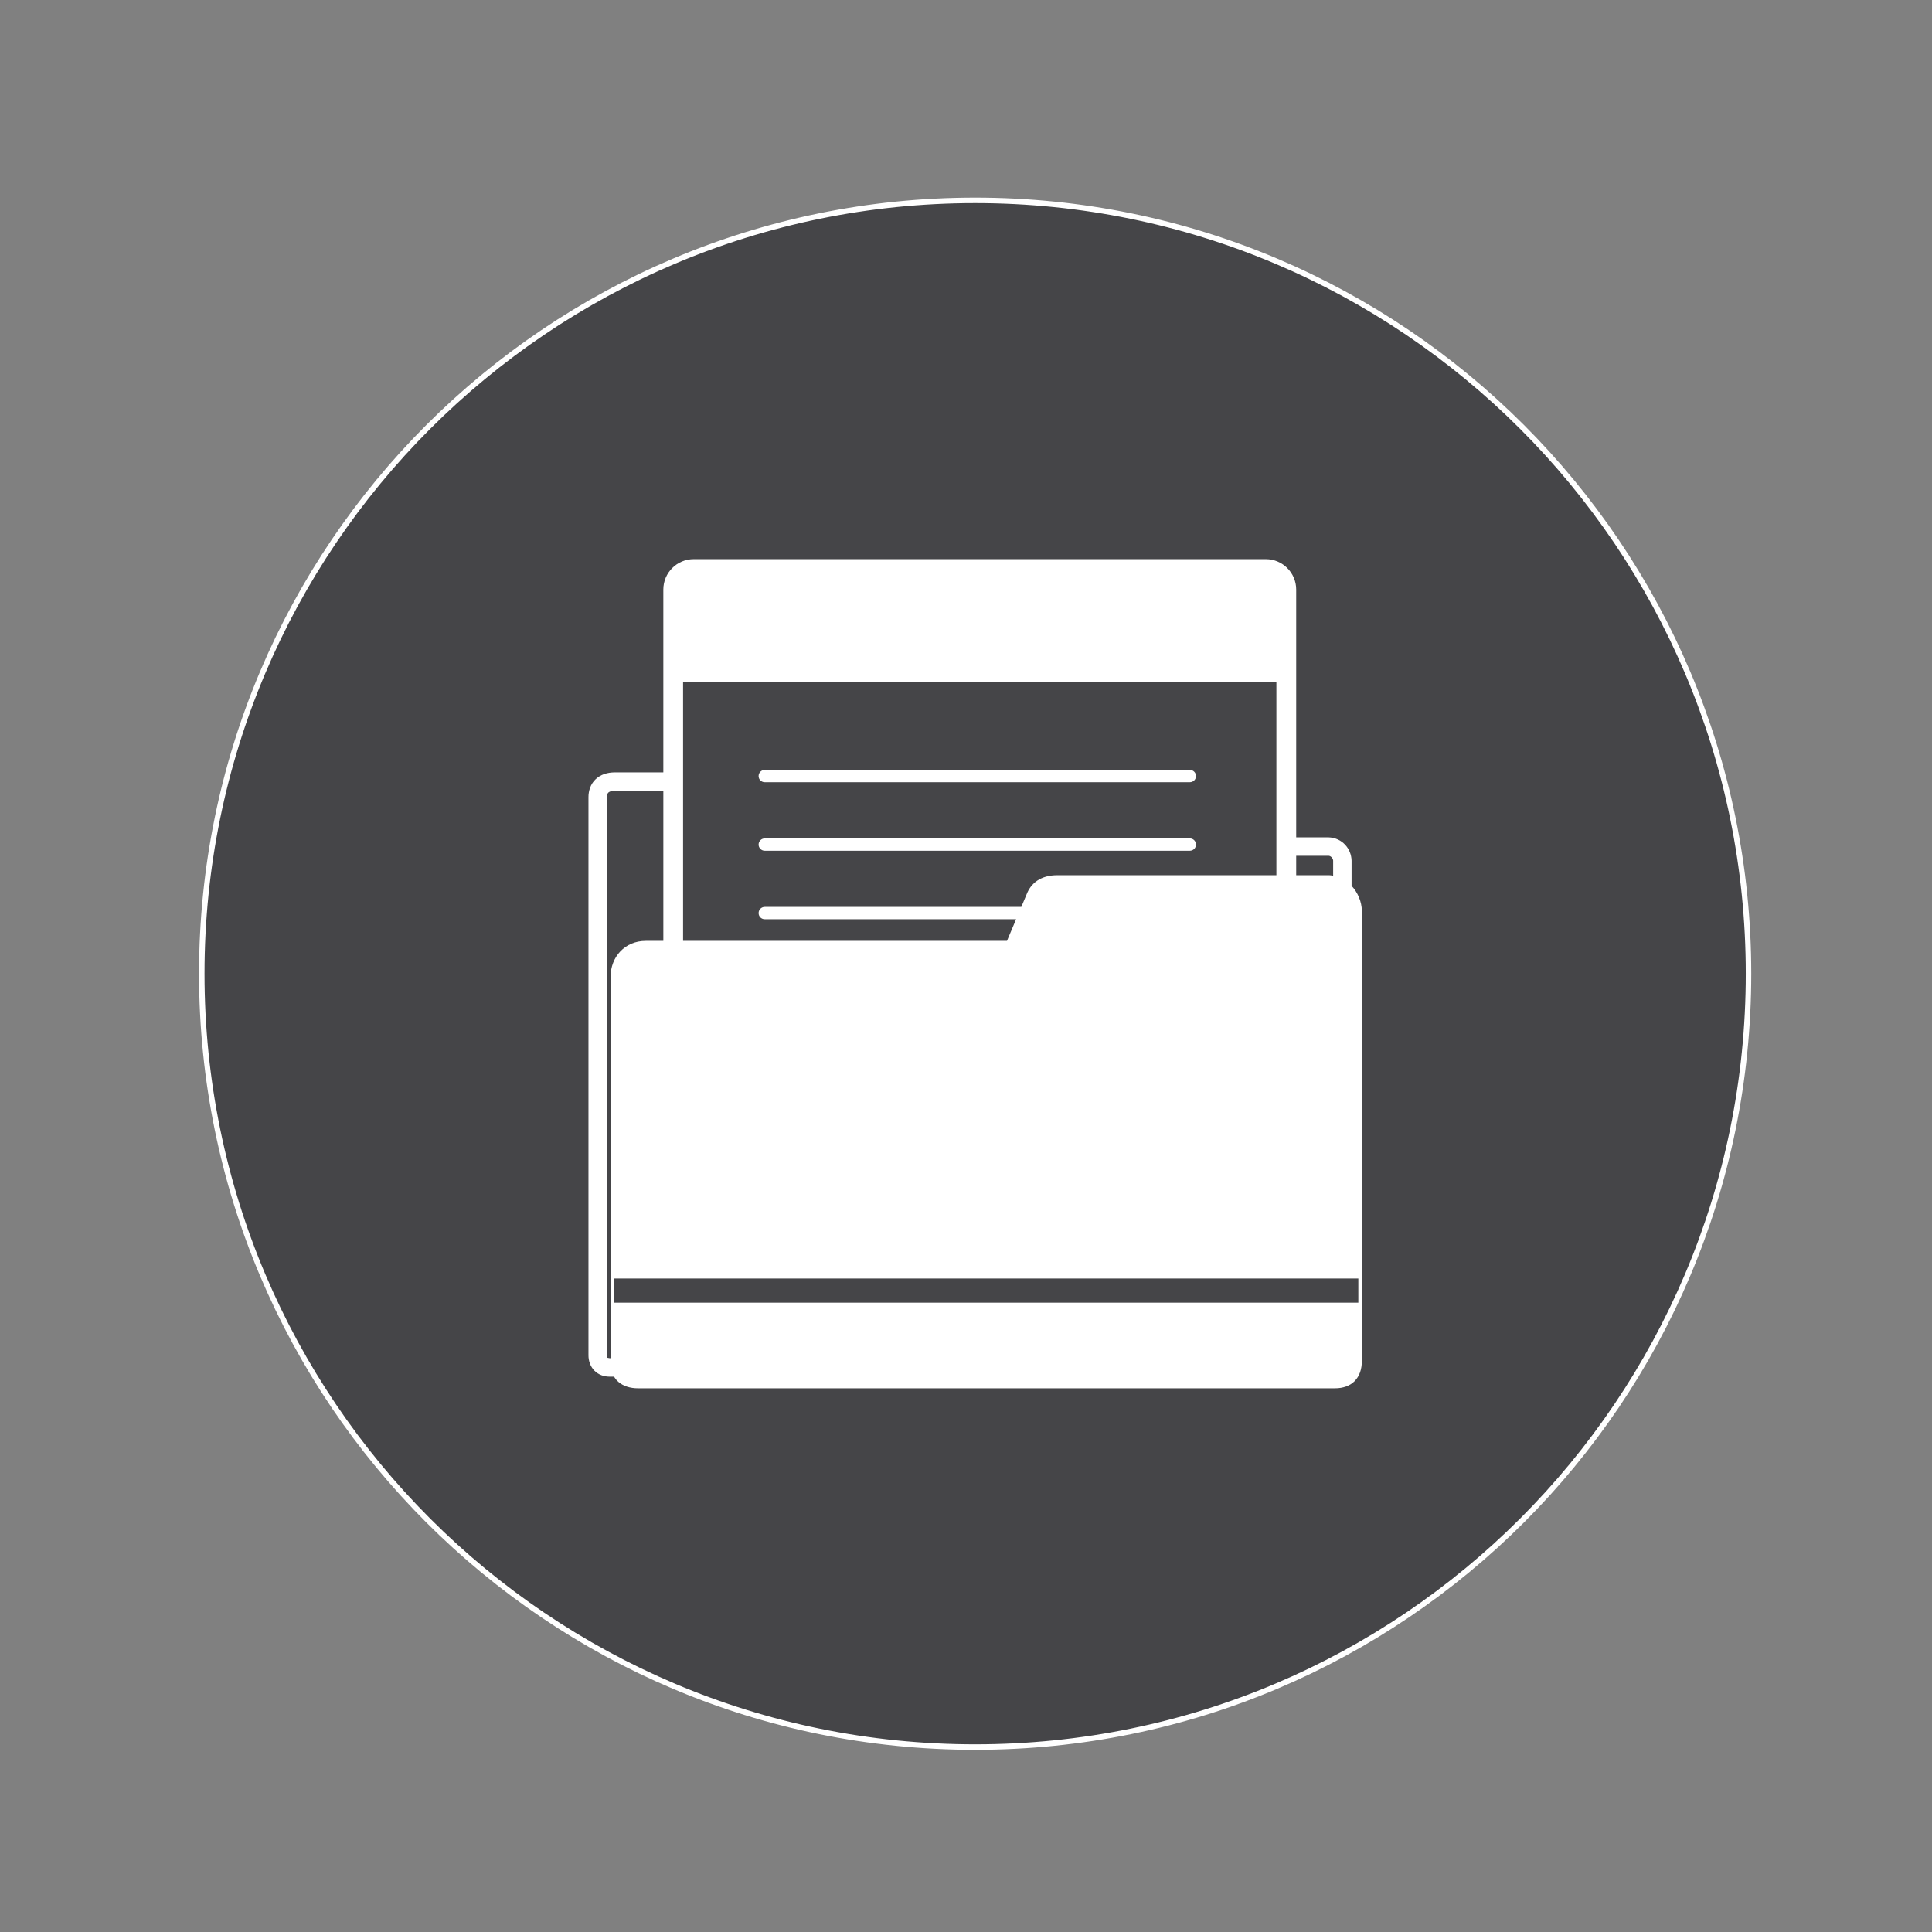 <?xml version="1.0" encoding="utf-8"?>
<!-- Generator: Adobe Illustrator 16.0.0, SVG Export Plug-In . SVG Version: 6.00 Build 0)  -->
<!DOCTYPE svg PUBLIC "-//W3C//DTD SVG 1.1//EN" "http://www.w3.org/Graphics/SVG/1.1/DTD/svg11.dtd">
<svg version="1.1" id="Layer_3" xmlns="http://www.w3.org/2000/svg" xmlns:xlink="http://www.w3.org/1999/xlink" x="0px" y="0px"
	 width="250px" height="250px" viewBox="0 0 250 250" enable-background="new 0 0 250 250" xml:space="preserve">
<rect x="0" y="0" width="250" height="250" fill="#808080" stroke="none"/>
<path fill="#454548" stroke="#FFFFFF" stroke-width="0.709" stroke-miterlimit="10" d="M126.182,25.927
	c-55.266,0-100.072,44.81-100.072,100.071c0,55.269,44.806,100.072,100.072,100.072c55.266,0,100.075-44.803,100.075-100.072
	C226.257,70.737,181.447,25.927,126.182,25.927z"/>
<path fill="#FFFFFF" d="M98.958,101.219h55.008c0.443,0,0.796-0.355,0.796-0.795c0-0.443-0.353-0.795-0.796-0.795H98.958
	c-0.441,0-0.796,0.352-0.796,0.795C98.162,100.864,98.517,101.219,98.958,101.219z M98.958,110.085h55.008
	c0.443,0,0.796-0.358,0.796-0.798c0-0.439-0.353-0.795-0.796-0.795H98.958c-0.441,0-0.796,0.355-0.796,0.795
	C98.162,109.728,98.517,110.085,98.958,110.085z M174.893,114.621v-3.251c-0.032-1.557-1.225-2.964-2.989-3.016h-4.177V88.224
	V76.288c0-2.173-1.766-3.936-3.936-3.936H89.77c-2.174,0-3.935,1.763-3.935,3.936v11.936v11.724h-6.261
	c-0.965-0.006-1.87,0.273-2.515,0.899c-0.646,0.619-0.919,1.492-0.912,2.326v72.169c-0.007,0.749,0.248,1.506,0.782,2.032
	c0.521,0.528,1.244,0.764,1.935,0.764h0.026c0.035,0,0.24,0,0.57,0c0.153,0.253,0.329,0.487,0.557,0.676
	c0.645,0.558,1.53,0.831,2.547,0.831c1.635-0.003,76.223-0.003,90.178,0c0.007,0,0.007,0,0.013,0c1.043,0,1.937-0.315,2.549-0.944
	c0.612-0.628,0.918-1.527,0.918-2.576c0-11.559,0-56.467,0-58.252C176.209,116.667,175.694,115.49,174.893,114.621z
	 M167.727,110.737h4.177c0.13,0,0.273,0.062,0.41,0.202c0.13,0.134,0.198,0.333,0.195,0.43v1.949
	c-0.169-0.026-0.326-0.065-0.495-0.065c-0.362,0-1.955,0-4.287,0V110.737z M88.39,88.224h76.775v25.028c-8.687,0-23.082,0-28.243,0
	c-2.345-0.033-3.538,1.124-4.053,2.414c-0.137,0.322-0.397,0.951-0.71,1.69H98.958c-0.441,0-0.796,0.359-0.796,0.795
	c0,0.443,0.355,0.795,0.796,0.795h32.527c-0.491,1.167-0.967,2.297-1.183,2.802c-1.87,0-12.145,0-22.589,0
	c-7.289,0-14.659,0-19.324,0V88.224z M79.004,175.752c-0.061,0-0.101,0-0.114,0c-0.404-0.11-0.254,0.102-0.359-0.41v-72.169
	c0.007-0.375,0.095-0.518,0.187-0.612c0.097-0.091,0.31-0.228,0.857-0.231h6.261v19.42c-1.264,0-2.087,0-2.287,0
	c-2.684,0.006-4.537,2.055-4.544,4.669C79.004,127.692,79.004,164.729,79.004,175.752z M175.767,168.565h-96.31v-3.124h96.31
	V168.565z"/>
</svg>
